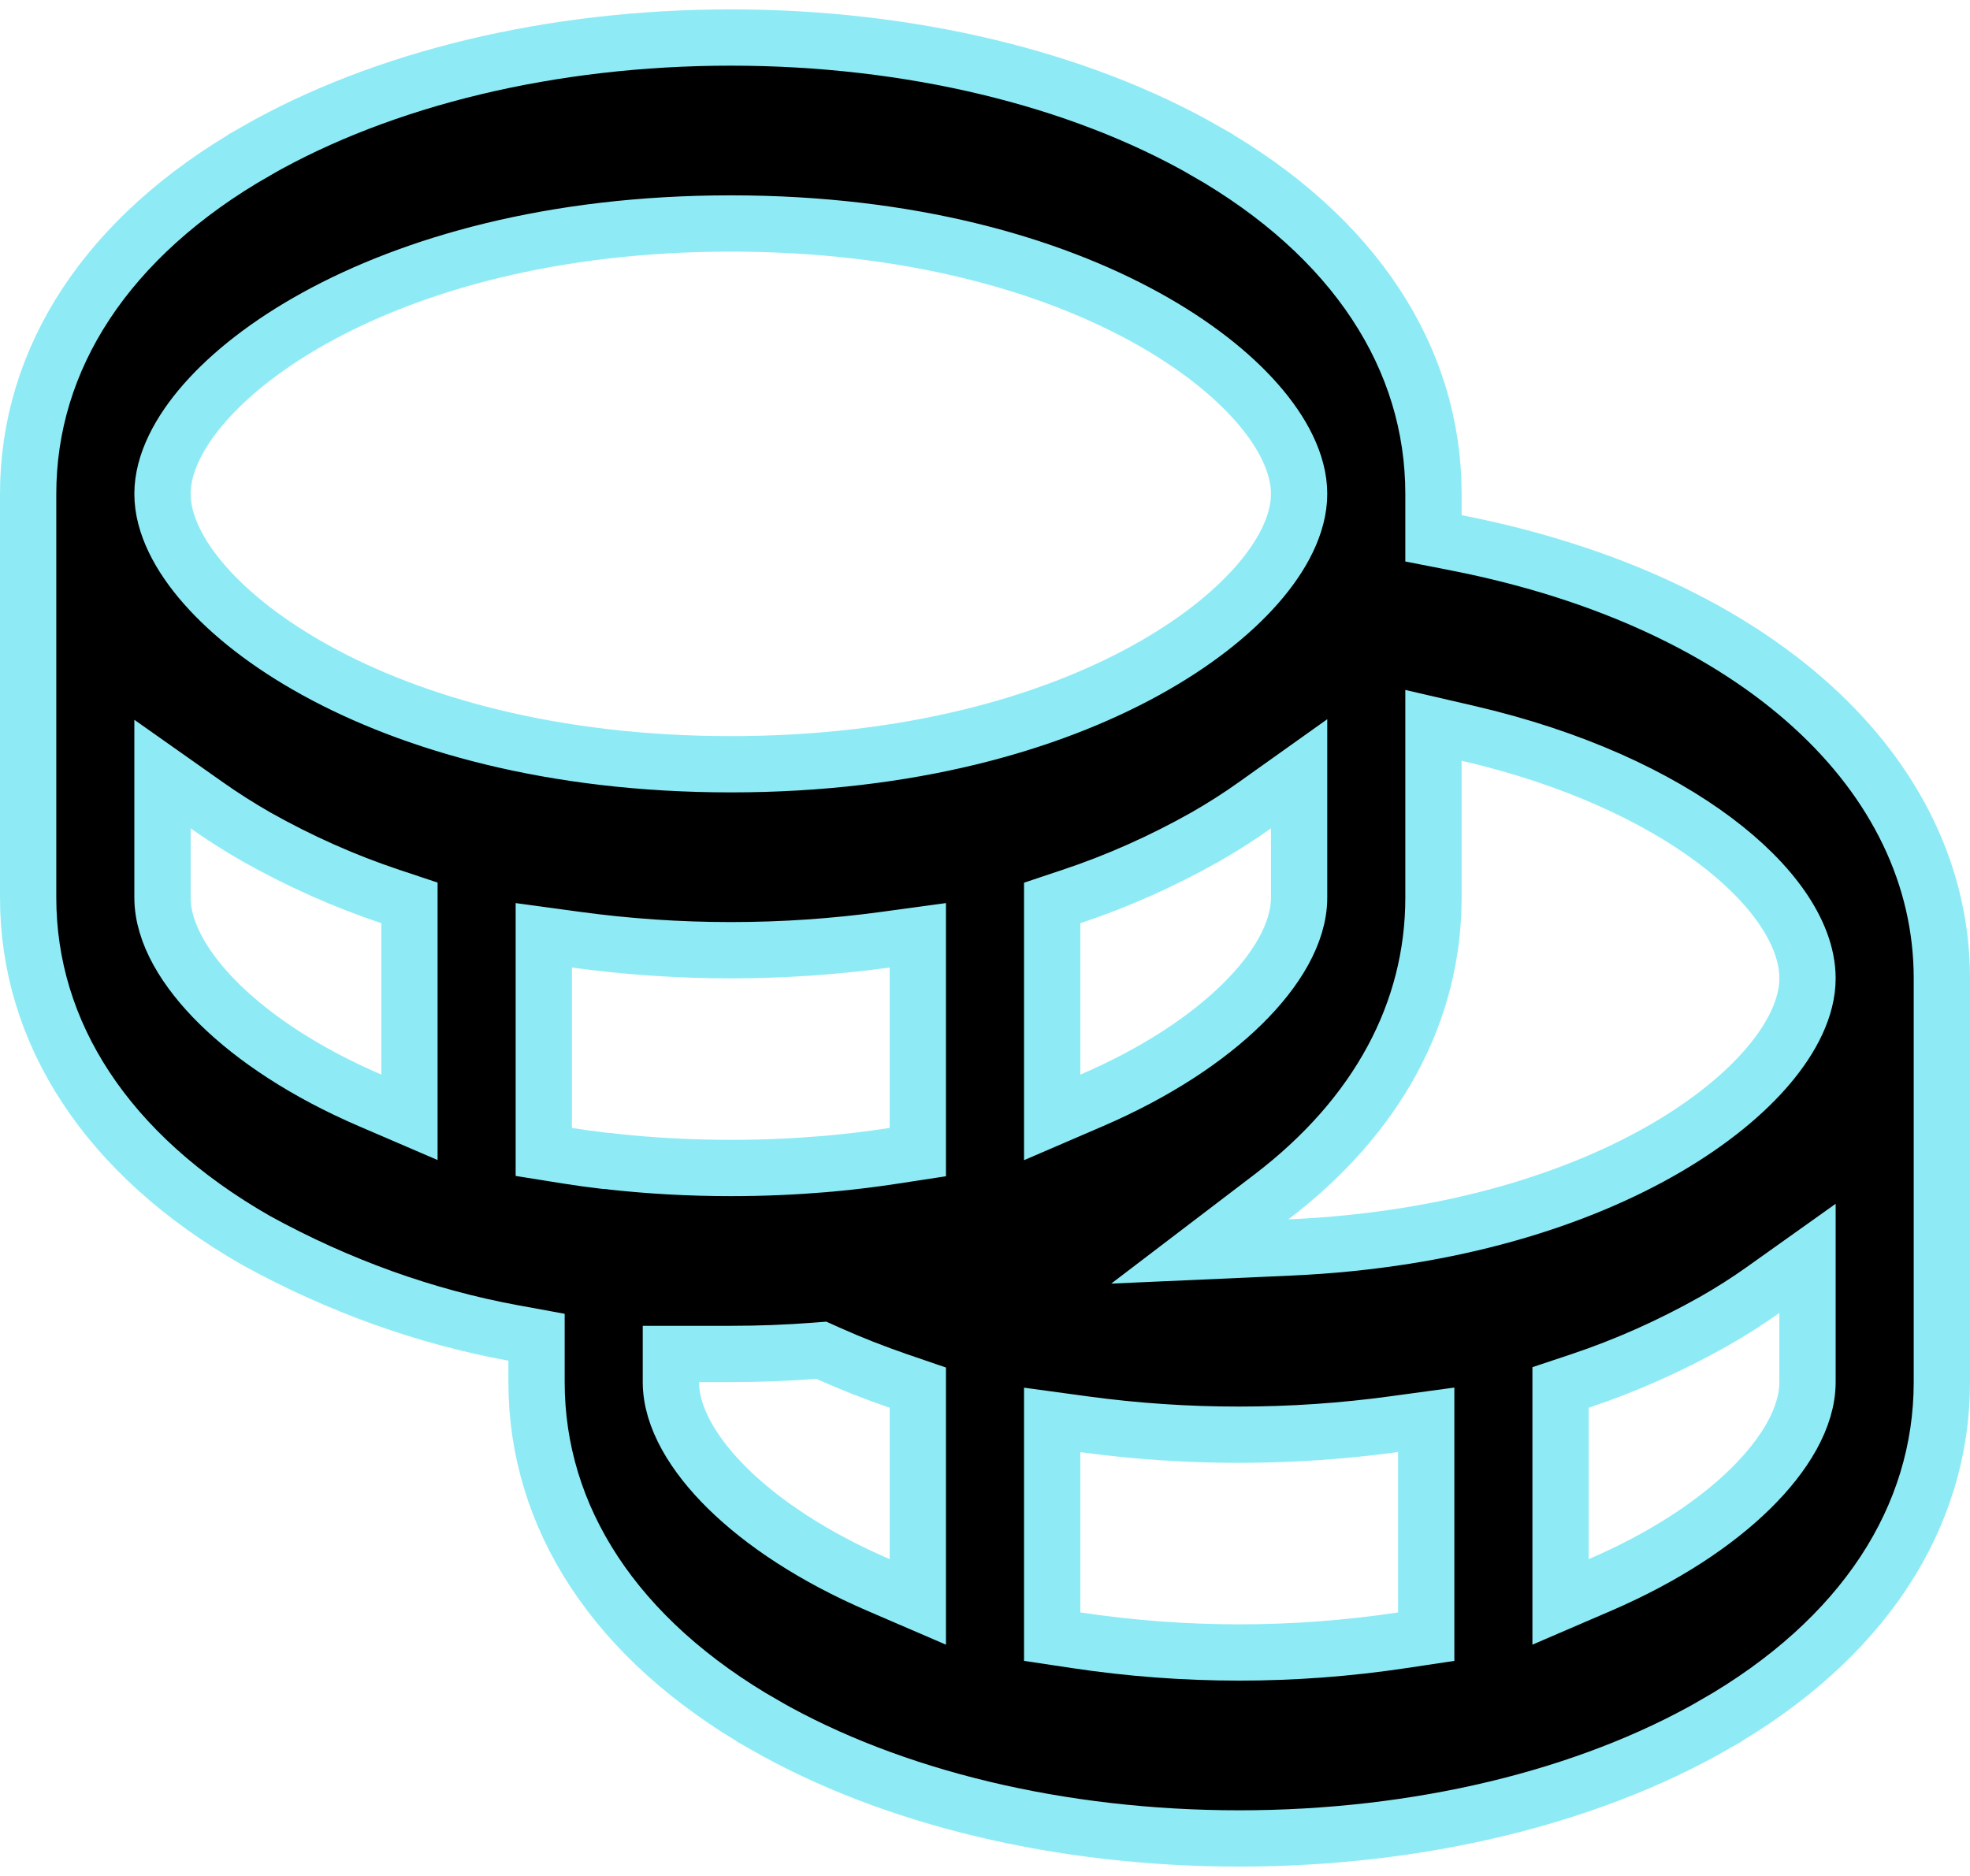 <svg width="105" height="100" viewBox="0 0 105 100" fill="none" xmlns="http://www.w3.org/2000/svg">
<path d="M76.403 27.461V28.696L77.615 28.933C93.703 32.086 103.5 41.3 103.5 52.152V73.674C103.5 80.876 99.323 87.393 91.338 91.956L91.338 91.957C84.57 95.827 75.578 98 66.048 98C56.519 98 47.527 95.827 40.759 91.957L40.759 91.956C32.773 87.393 28.597 80.876 28.597 73.674V72.533V71.283L27.367 71.058C22.653 70.193 18.041 68.537 13.651 66.124C5.673 61.561 1.5 55.047 1.5 47.848V26.326C1.5 19.124 5.676 12.607 13.662 8.044L13.662 8.043C20.43 4.173 29.422 2 38.952 2C48.481 2 57.473 4.173 64.241 8.043L64.241 8.044C72.227 12.607 76.403 19.124 76.403 26.326V27.461ZM67.76 63.808L63.949 66.712L68.736 66.499C77.428 66.113 84.213 63.885 88.871 61.151C91.195 59.786 93.02 58.278 94.281 56.779C95.511 55.318 96.339 53.704 96.339 52.152C96.339 50.863 95.799 49.562 94.966 48.361C94.121 47.144 92.907 45.93 91.379 44.786C88.321 42.496 83.887 40.396 78.241 39.09L76.403 38.665V40.552V47.848C76.403 53.922 73.439 59.48 67.76 63.808ZM43.891 62.056L43.926 62.054L43.961 62.049C44.031 62.04 44.132 62.032 44.214 62.028L44.243 62.026L44.273 62.023C45.444 61.918 46.567 61.774 47.646 61.609L48.919 61.414V60.126V51.577V49.858L47.216 50.09C44.471 50.465 41.712 50.653 38.952 50.652H38.951C36.191 50.653 33.432 50.465 30.687 50.09L28.984 49.858V51.577V60.126V61.405L30.247 61.607C30.875 61.708 31.527 61.797 32.184 61.874L32.246 61.881L32.309 61.883C32.404 61.887 32.499 61.896 32.594 61.912L32.637 61.919L32.679 61.924C34.655 62.139 36.746 62.261 38.952 62.261C40.666 62.261 42.312 62.189 43.891 62.056ZM69.242 44.157V41.248L66.872 42.935C66.049 43.521 65.174 44.08 64.245 44.612C61.932 45.915 59.545 46.978 57.106 47.791L56.081 48.133V49.215V57.285V59.565L58.174 58.663C61.638 57.17 64.344 55.358 66.209 53.525C68.014 51.75 69.242 49.741 69.242 47.848V44.157ZM11.026 42.931L8.661 41.263V44.157V47.848C8.661 49.741 9.889 51.75 11.695 53.525C13.56 55.358 16.266 57.168 19.73 58.658L21.823 59.558V57.28V49.209V48.128L20.797 47.786C18.358 46.973 15.972 45.91 13.659 44.607C12.732 44.074 11.854 43.515 11.026 42.931ZM37.258 72.174H35.758V73.674C35.758 75.567 36.986 77.576 38.791 79.351C40.656 81.185 43.362 82.996 46.826 84.489L48.919 85.391V83.111V75.04V73.969L47.906 73.622C46.598 73.173 45.338 72.677 44.125 72.133L43.777 71.977L43.397 72.006C41.932 72.118 40.45 72.174 38.952 72.174H37.258ZM56.081 85.952V87.243L57.357 87.435C63.131 88.304 68.966 88.304 74.739 87.435L76.016 87.243V85.952V77.403V75.684L74.313 75.916C71.568 76.291 68.809 76.479 66.049 76.478H66.047C63.287 76.481 60.528 76.295 57.783 75.922L56.081 75.69V77.408V85.952ZM83.177 83.111V85.391L85.271 84.489C88.735 82.996 91.441 81.185 93.305 79.351C95.111 77.576 96.339 75.567 96.339 73.674V69.988V67.079L93.969 68.766C93.146 69.352 92.271 69.909 91.342 70.438C89.03 71.741 86.642 72.804 84.203 73.618L83.177 73.96V75.04V83.111ZM69.242 26.326C69.242 24.699 68.335 23 66.99 21.469C65.609 19.895 63.609 18.316 61.056 16.911C55.942 14.096 48.491 11.913 38.952 11.913C29.412 11.913 21.961 14.096 16.847 16.911C14.295 18.316 12.295 19.895 10.913 21.469C9.568 23 8.661 24.699 8.661 26.326C8.661 27.953 9.568 29.652 10.913 31.183C12.295 32.757 14.295 34.336 16.847 35.741C21.961 38.556 29.412 40.739 38.952 40.739C48.491 40.739 55.942 38.556 61.056 35.741C63.609 34.336 65.609 32.757 66.99 31.183C68.335 29.652 69.242 27.953 69.242 26.326Z" fill="black" stroke="#8EEBF5" stroke-width="3"/>
</svg>
